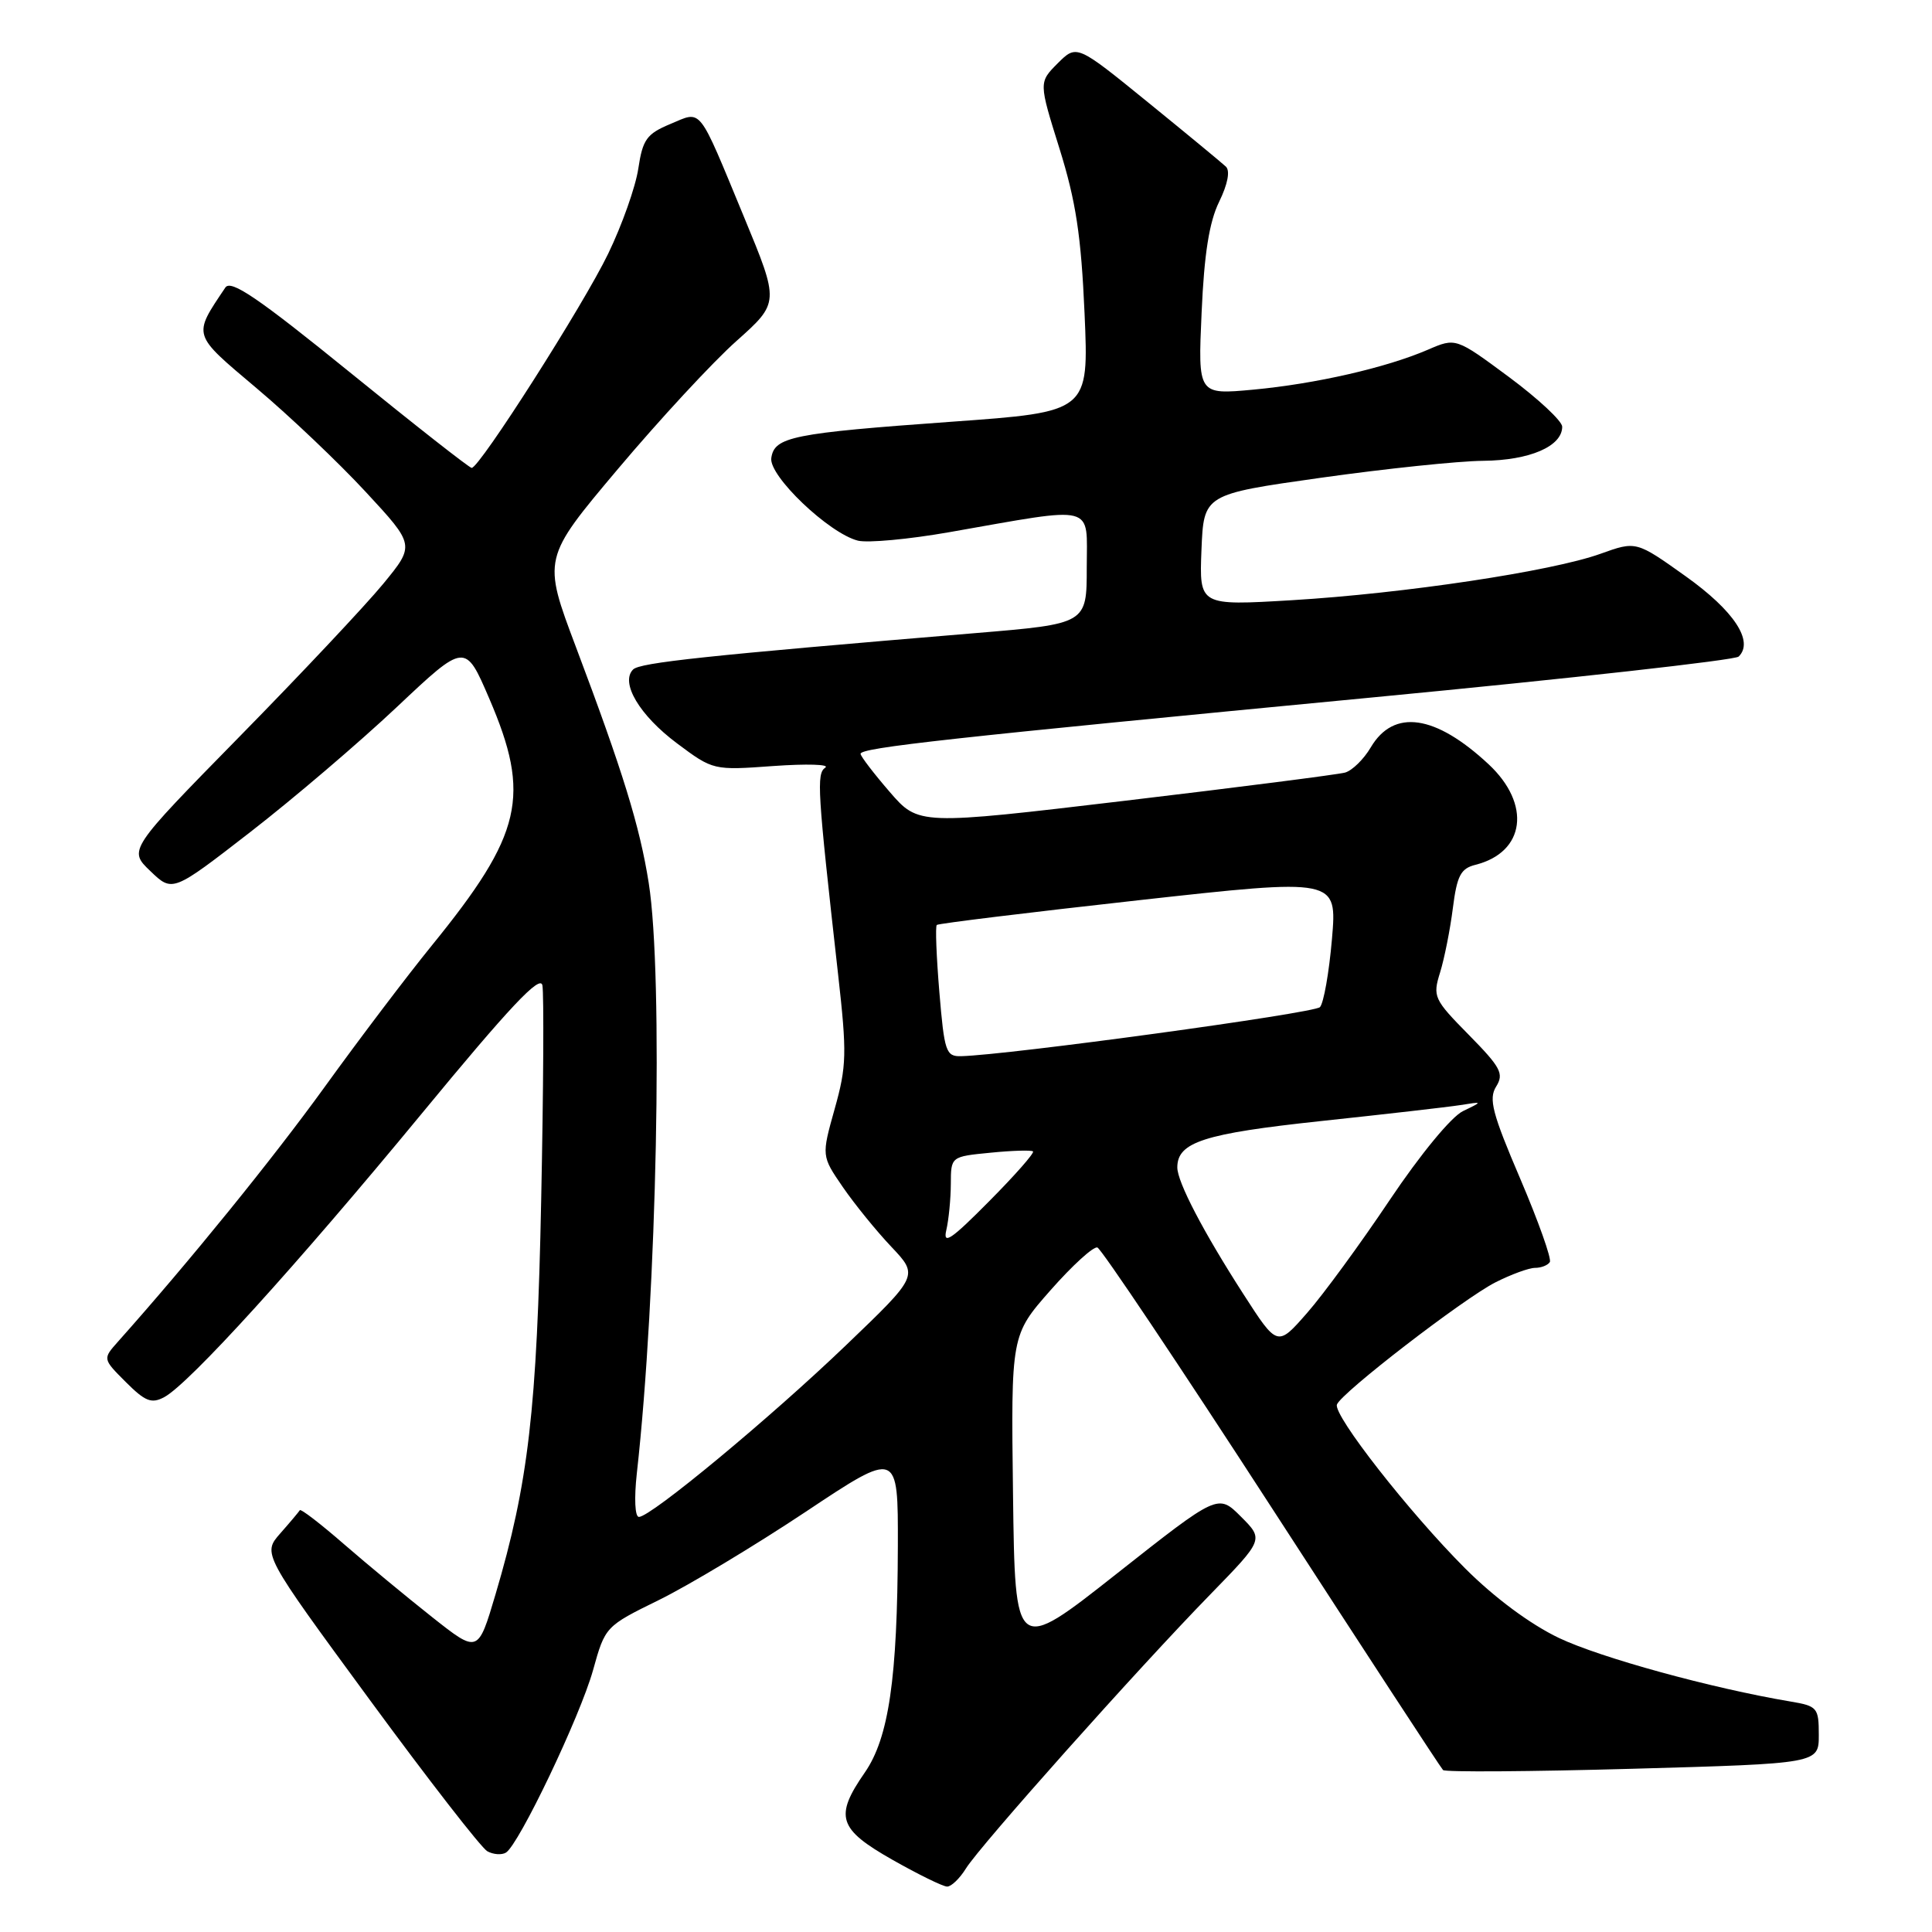 <?xml version="1.0" encoding="UTF-8" standalone="no"?>
<!DOCTYPE svg PUBLIC "-//W3C//DTD SVG 1.1//EN" "http://www.w3.org/Graphics/SVG/1.1/DTD/svg11.dtd" >
<svg xmlns="http://www.w3.org/2000/svg" xmlns:xlink="http://www.w3.org/1999/xlink" version="1.1" viewBox="0 0 256 256">
 <g >
 <path fill="currentColor"
d=" M 128.00 247.57 C 129.85 244.58 150.78 221.10 160.39 211.25 C 167.46 203.99 167.46 203.99 164.43 200.96 C 161.40 197.93 161.40 197.93 147.95 208.54 C 134.50 219.15 134.50 219.15 134.23 198.03 C 133.96 176.91 133.96 176.91 139.21 170.95 C 142.10 167.67 144.89 165.13 145.41 165.30 C 145.94 165.48 156.34 181.01 168.53 199.82 C 180.72 218.63 190.92 234.26 191.21 234.54 C 191.49 234.83 202.81 234.75 216.36 234.37 C 241.00 233.68 241.00 233.68 241.00 229.89 C 241.00 226.28 240.81 226.06 237.25 225.46 C 226.82 223.71 212.05 219.65 206.57 217.04 C 202.76 215.22 198.02 211.70 194.14 207.82 C 186.74 200.42 176.65 187.53 177.15 186.11 C 177.69 184.58 193.87 172.11 198.13 169.93 C 200.22 168.87 202.59 168.00 203.40 168.00 C 204.22 168.00 205.10 167.65 205.36 167.23 C 205.62 166.81 203.85 161.84 201.44 156.19 C 197.73 147.52 197.23 145.60 198.25 143.97 C 199.31 142.27 198.86 141.43 194.62 137.12 C 189.99 132.42 189.82 132.06 190.82 128.85 C 191.39 127.01 192.15 123.18 192.51 120.34 C 193.06 116.02 193.55 115.08 195.51 114.59 C 202.10 112.93 202.93 106.57 197.25 101.27 C 190.19 94.69 184.68 93.89 181.64 99.02 C 180.72 100.59 179.18 102.10 178.23 102.37 C 177.28 102.63 164.17 104.31 149.10 106.10 C 121.71 109.35 121.71 109.35 117.88 104.92 C 115.78 102.49 114.05 100.23 114.03 99.89 C 113.99 99.07 125.85 97.77 182.00 92.40 C 208.12 89.90 229.89 87.47 230.38 87.00 C 232.44 84.99 229.78 80.94 223.39 76.38 C 216.80 71.68 216.80 71.68 212.07 73.38 C 205.62 75.70 186.04 78.64 171.19 79.53 C 158.91 80.26 158.91 80.26 159.20 72.88 C 159.50 65.50 159.50 65.50 175.00 63.31 C 183.53 62.11 193.21 61.09 196.53 61.06 C 202.70 61.00 207.00 59.14 207.00 56.54 C 207.00 55.80 203.83 52.84 199.95 49.96 C 192.90 44.74 192.90 44.74 189.20 46.34 C 183.68 48.72 174.34 50.86 166.07 51.63 C 158.73 52.31 158.73 52.31 159.22 41.41 C 159.56 33.64 160.23 29.42 161.54 26.74 C 162.68 24.41 163.02 22.64 162.44 22.08 C 161.92 21.59 157.26 17.74 152.08 13.53 C 142.67 5.88 142.67 5.88 140.15 8.39 C 137.64 10.91 137.64 10.91 140.39 19.70 C 142.56 26.65 143.26 31.24 143.71 41.54 C 144.28 54.58 144.28 54.58 126.12 55.88 C 104.98 57.40 102.61 57.88 102.20 60.69 C 101.85 63.05 109.84 70.67 113.68 71.64 C 114.98 71.96 120.42 71.46 125.77 70.52 C 145.51 67.06 144.00 66.68 144.00 75.20 C 144.00 82.66 144.00 82.66 129.25 83.89 C 93.49 86.87 84.80 87.80 83.89 88.71 C 82.16 90.44 84.73 94.78 89.71 98.50 C 94.49 102.07 94.52 102.08 102.50 101.50 C 106.90 101.19 109.98 101.28 109.36 101.71 C 108.17 102.53 108.30 104.59 111.05 129.09 C 112.23 139.58 112.19 141.27 110.60 146.93 C 108.85 153.17 108.85 153.17 111.67 157.28 C 113.23 159.55 116.12 163.11 118.11 165.21 C 121.72 169.03 121.72 169.03 112.09 178.26 C 102.04 187.90 86.24 201.00 84.66 201.00 C 84.13 201.00 84.02 198.54 84.38 195.25 C 87.05 171.43 87.90 129.27 85.96 117.00 C 84.78 109.50 82.53 102.22 76.32 85.75 C 71.89 74.00 71.89 74.00 81.88 62.14 C 87.38 55.61 94.44 47.98 97.58 45.19 C 103.28 40.10 103.28 40.10 98.60 28.79 C 92.40 13.82 93.07 14.66 88.80 16.44 C 85.69 17.74 85.16 18.48 84.58 22.33 C 84.22 24.75 82.42 29.83 80.59 33.61 C 77.32 40.40 63.54 62.00 62.50 62.00 C 62.20 62.00 54.95 56.31 46.38 49.35 C 34.19 39.46 30.59 37.01 29.86 38.10 C 25.52 44.58 25.40 44.18 34.01 51.45 C 38.38 55.13 44.88 61.31 48.47 65.19 C 54.99 72.23 54.99 72.23 50.77 77.37 C 48.45 80.19 39.91 89.28 31.78 97.56 C 17.00 112.63 17.00 112.63 19.93 115.43 C 22.86 118.24 22.86 118.24 33.18 110.24 C 38.86 105.84 47.58 98.40 52.57 93.70 C 61.64 85.15 61.64 85.15 64.82 92.54 C 70.39 105.49 69.23 110.50 57.22 125.28 C 53.99 129.25 47.60 137.68 43.04 144.00 C 36.10 153.60 25.14 167.11 15.63 177.78 C 13.60 180.06 13.60 180.06 16.67 183.13 C 19.24 185.70 20.07 186.03 21.76 185.13 C 25.05 183.37 39.24 167.74 55.88 147.56 C 67.53 133.42 71.59 129.11 71.87 130.56 C 72.08 131.63 72.01 144.43 71.71 159.00 C 71.15 186.81 70.02 196.53 65.65 211.29 C 63.34 219.08 63.34 219.08 57.28 214.29 C 53.95 211.66 48.68 207.30 45.58 204.61 C 42.49 201.92 39.85 199.89 39.73 200.11 C 39.60 200.32 38.44 201.71 37.14 203.18 C 34.78 205.87 34.78 205.87 48.95 225.18 C 56.74 235.80 63.77 244.85 64.57 245.30 C 65.36 245.74 66.48 245.82 67.04 245.48 C 68.77 244.41 76.86 227.45 78.58 221.31 C 80.19 215.52 80.22 215.49 87.33 212.00 C 91.25 210.07 99.98 204.83 106.73 200.34 C 119.00 192.17 119.00 192.17 118.97 204.84 C 118.92 222.39 117.77 230.28 114.59 234.87 C 110.54 240.71 111.06 242.35 118.25 246.43 C 121.69 248.38 124.95 249.98 125.50 249.98 C 126.05 249.99 127.17 248.91 128.00 247.57 Z  M 164.76 171.48 C 159.46 163.25 156.00 156.63 156.00 154.69 C 156.00 151.34 159.51 150.21 175.00 148.55 C 183.53 147.64 191.85 146.69 193.50 146.43 C 196.50 145.95 196.50 145.95 193.85 147.23 C 192.32 147.96 188.20 152.96 184.15 159.00 C 180.28 164.78 175.35 171.52 173.19 173.98 C 169.26 178.47 169.26 178.47 164.76 171.48 Z  M 125.39 163.00 C 125.71 161.62 125.98 158.87 125.99 156.88 C 126.00 153.25 126.00 153.25 131.25 152.74 C 134.14 152.45 136.67 152.38 136.88 152.57 C 137.09 152.77 134.46 155.76 131.03 159.21 C 126.02 164.27 124.92 165.01 125.39 163.00 Z  M 124.47 131.46 C 124.08 126.76 123.92 122.75 124.13 122.56 C 124.33 122.37 136.35 120.90 150.84 119.29 C 177.18 116.37 177.18 116.37 176.49 124.44 C 176.11 128.87 175.39 132.93 174.90 133.45 C 174.13 134.26 133.57 139.80 127.34 139.95 C 125.34 140.00 125.13 139.35 124.47 131.46 Z "/>
</g>
</svg>
